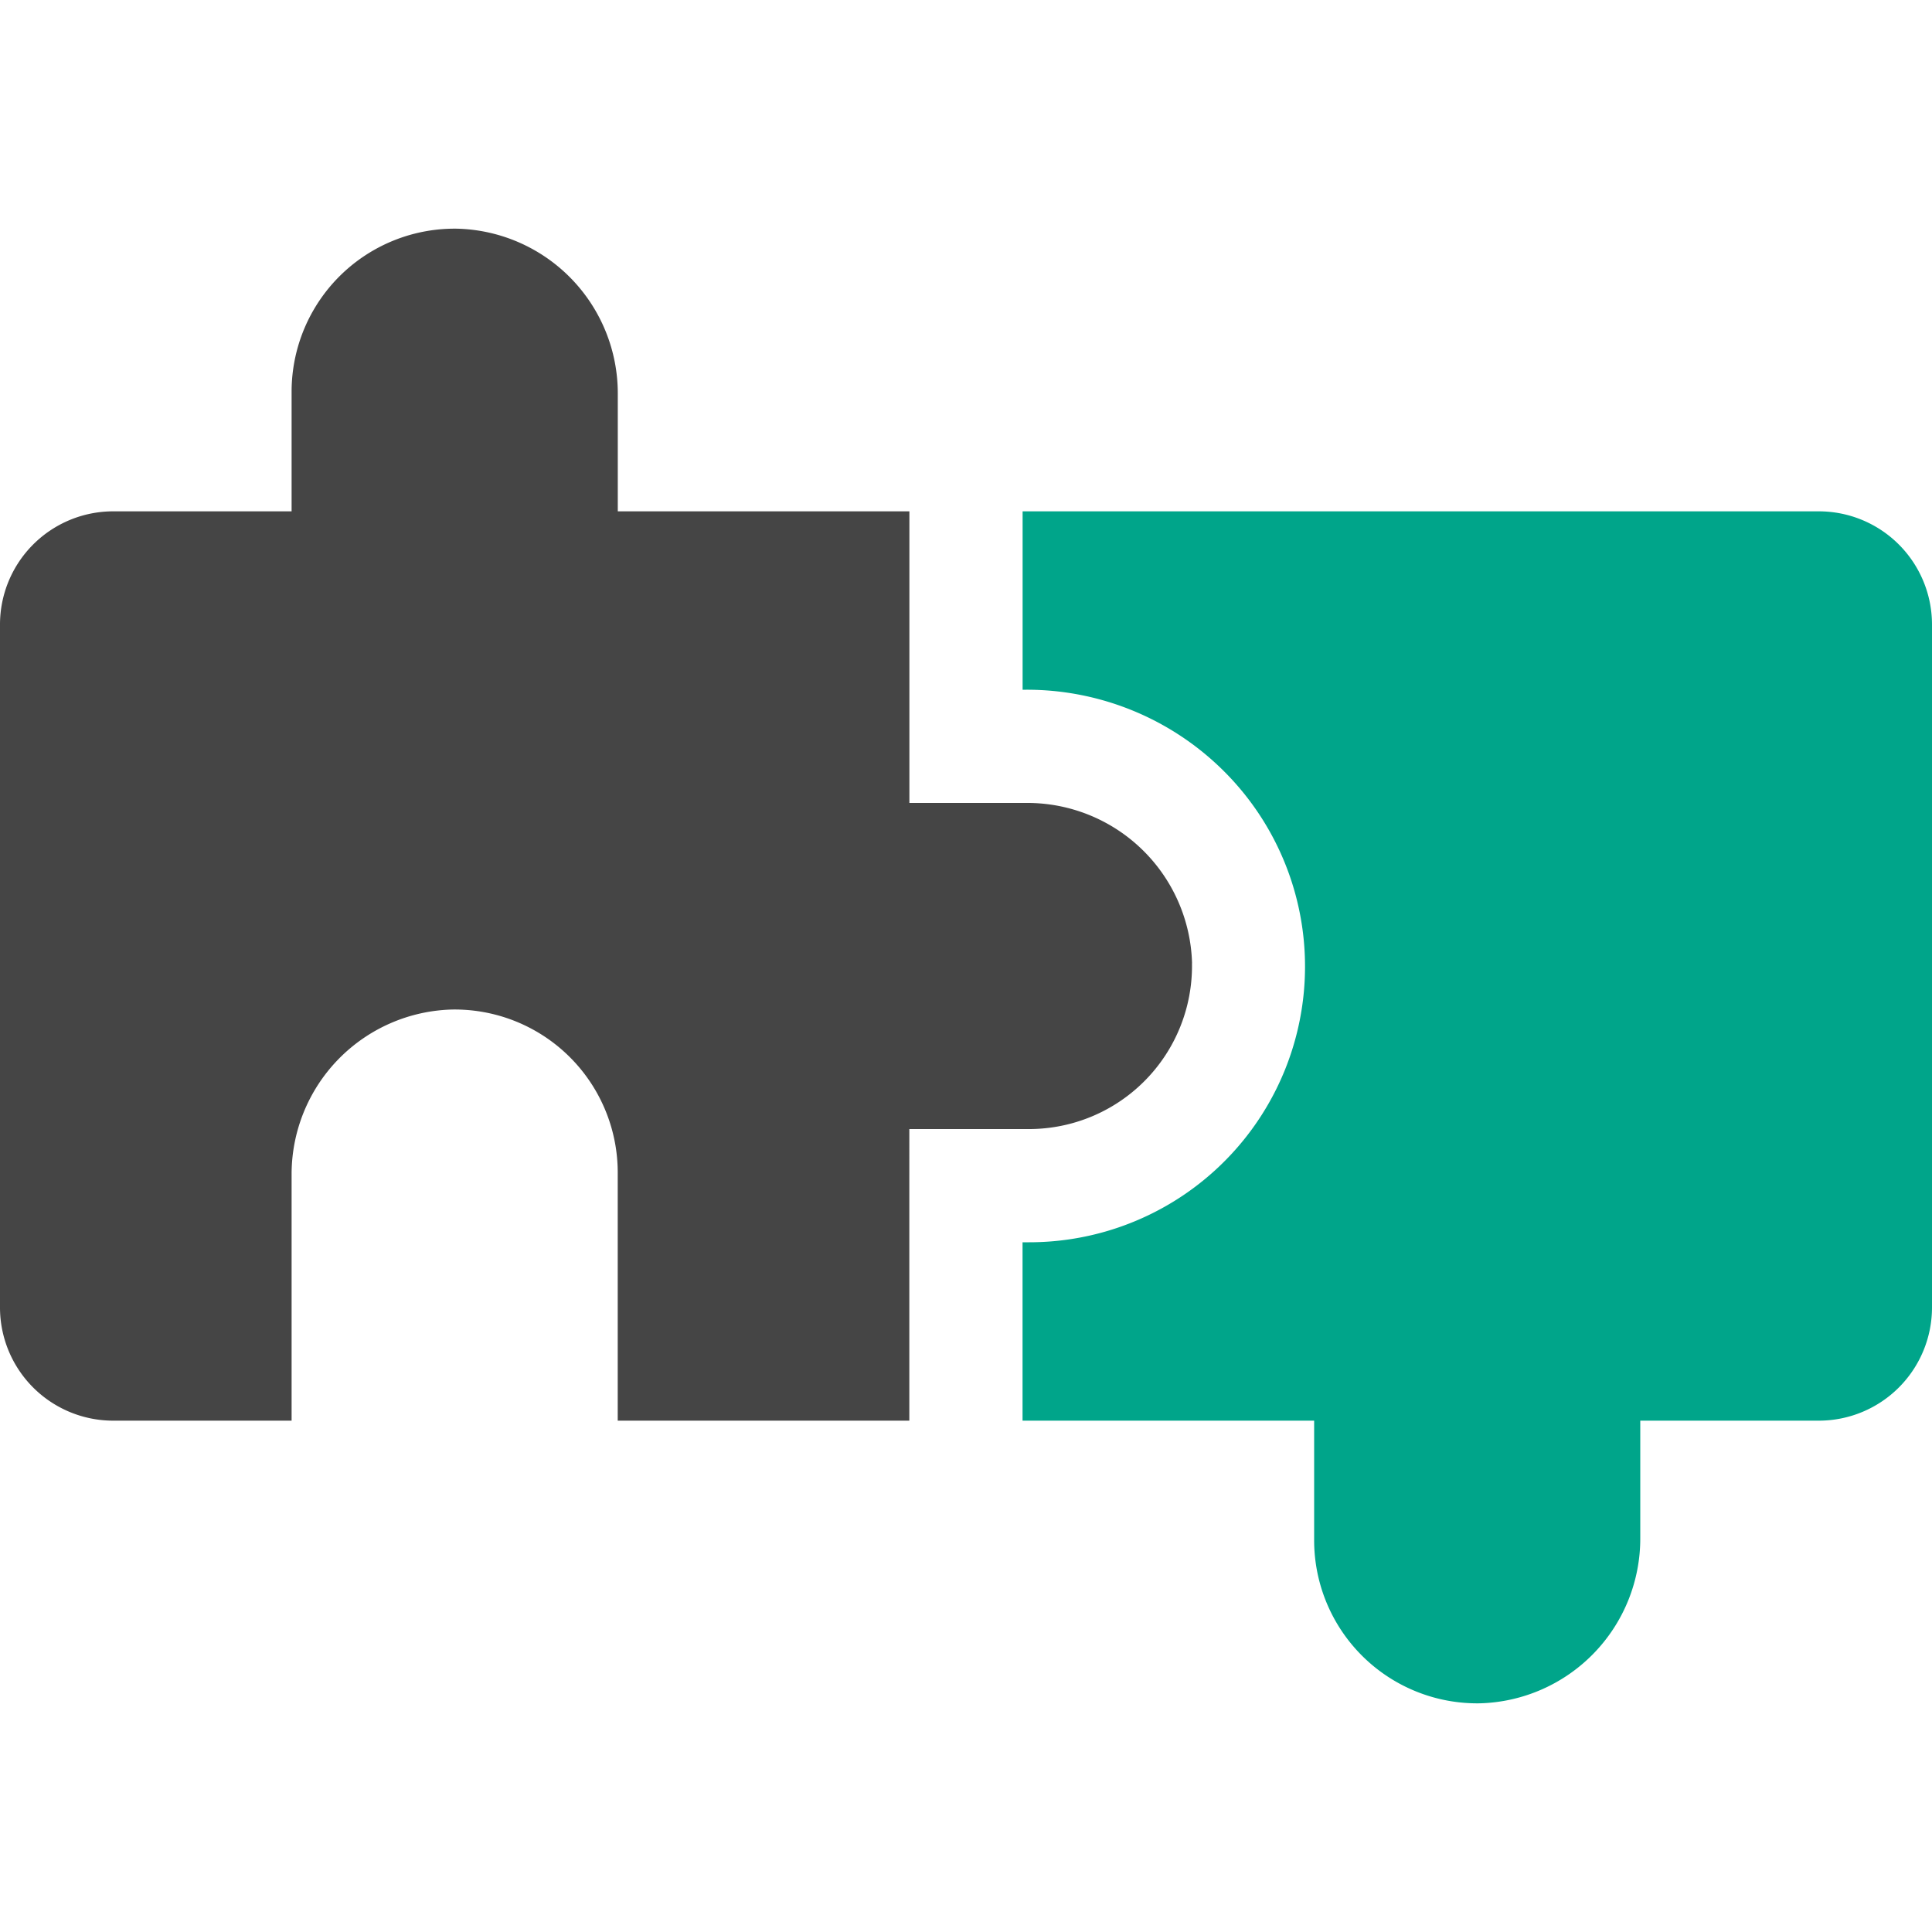 <svg xmlns="http://www.w3.org/2000/svg" xmlns:xlink="http://www.w3.org/1999/xlink" width="30" height="30" viewBox="0 0 30 30">
  <defs>
    <clipPath id="clip-path">
      <rect id="사각형_657" data-name="사각형 657" width="30" height="30" transform="translate(1371 128)" fill="#fff" stroke="#707070" stroke-width="1"/>
    </clipPath>
    <clipPath id="clip-path-2">
      <rect id="사각형_660" data-name="사각형 660" width="30" height="30" transform="translate(293 2986)" fill="#fff" stroke="#707070" stroke-width="1"/>
    </clipPath>
  </defs>
  <g id="ico_" transform="translate(-1371 -128)" clip-path="url(#clip-path)">
    <g id="icon_매칭형" transform="translate(1078 -2858)" clip-path="url(#clip-path-2)">
      <g id="puzzle_1_" data-name="puzzle (1)" transform="translate(293 2986)">
        <path id="패스_794" data-name="패스 794" d="M18.51,14.957a2.559,2.559,0,0,0-2.573-2.489H14.121V7.94H9.593V6.124A2.559,2.559,0,0,0,7.1,3.551,2.532,2.532,0,0,0,4.528,6.083V7.94H1.758A1.758,1.758,0,0,0,0,9.7V20.3A1.758,1.758,0,0,0,1.758,22.06H4.528V18.249a2.559,2.559,0,0,1,2.489-2.573,2.532,2.532,0,0,1,2.575,2.532V22.06h4.528V17.532h1.857a2.532,2.532,0,0,0,2.532-2.575Z" fill="#454545"/>
        <path id="패스_795" data-name="패스 795" d="M28.242,7.94H15.879V10.71h.057a4.333,4.333,0,0,1,3.017,1.214,4.282,4.282,0,0,1-2.975,7.366h-.1V22.06h4.528v1.857a2.532,2.532,0,0,0,2.575,2.532,2.559,2.559,0,0,0,2.489-2.573V22.06h2.771A1.758,1.758,0,0,0,30,20.3V9.7A1.758,1.758,0,0,0,28.242,7.94Z" fill="#00a58a"/>
      </g>
    </g>
  </g>
</svg>
